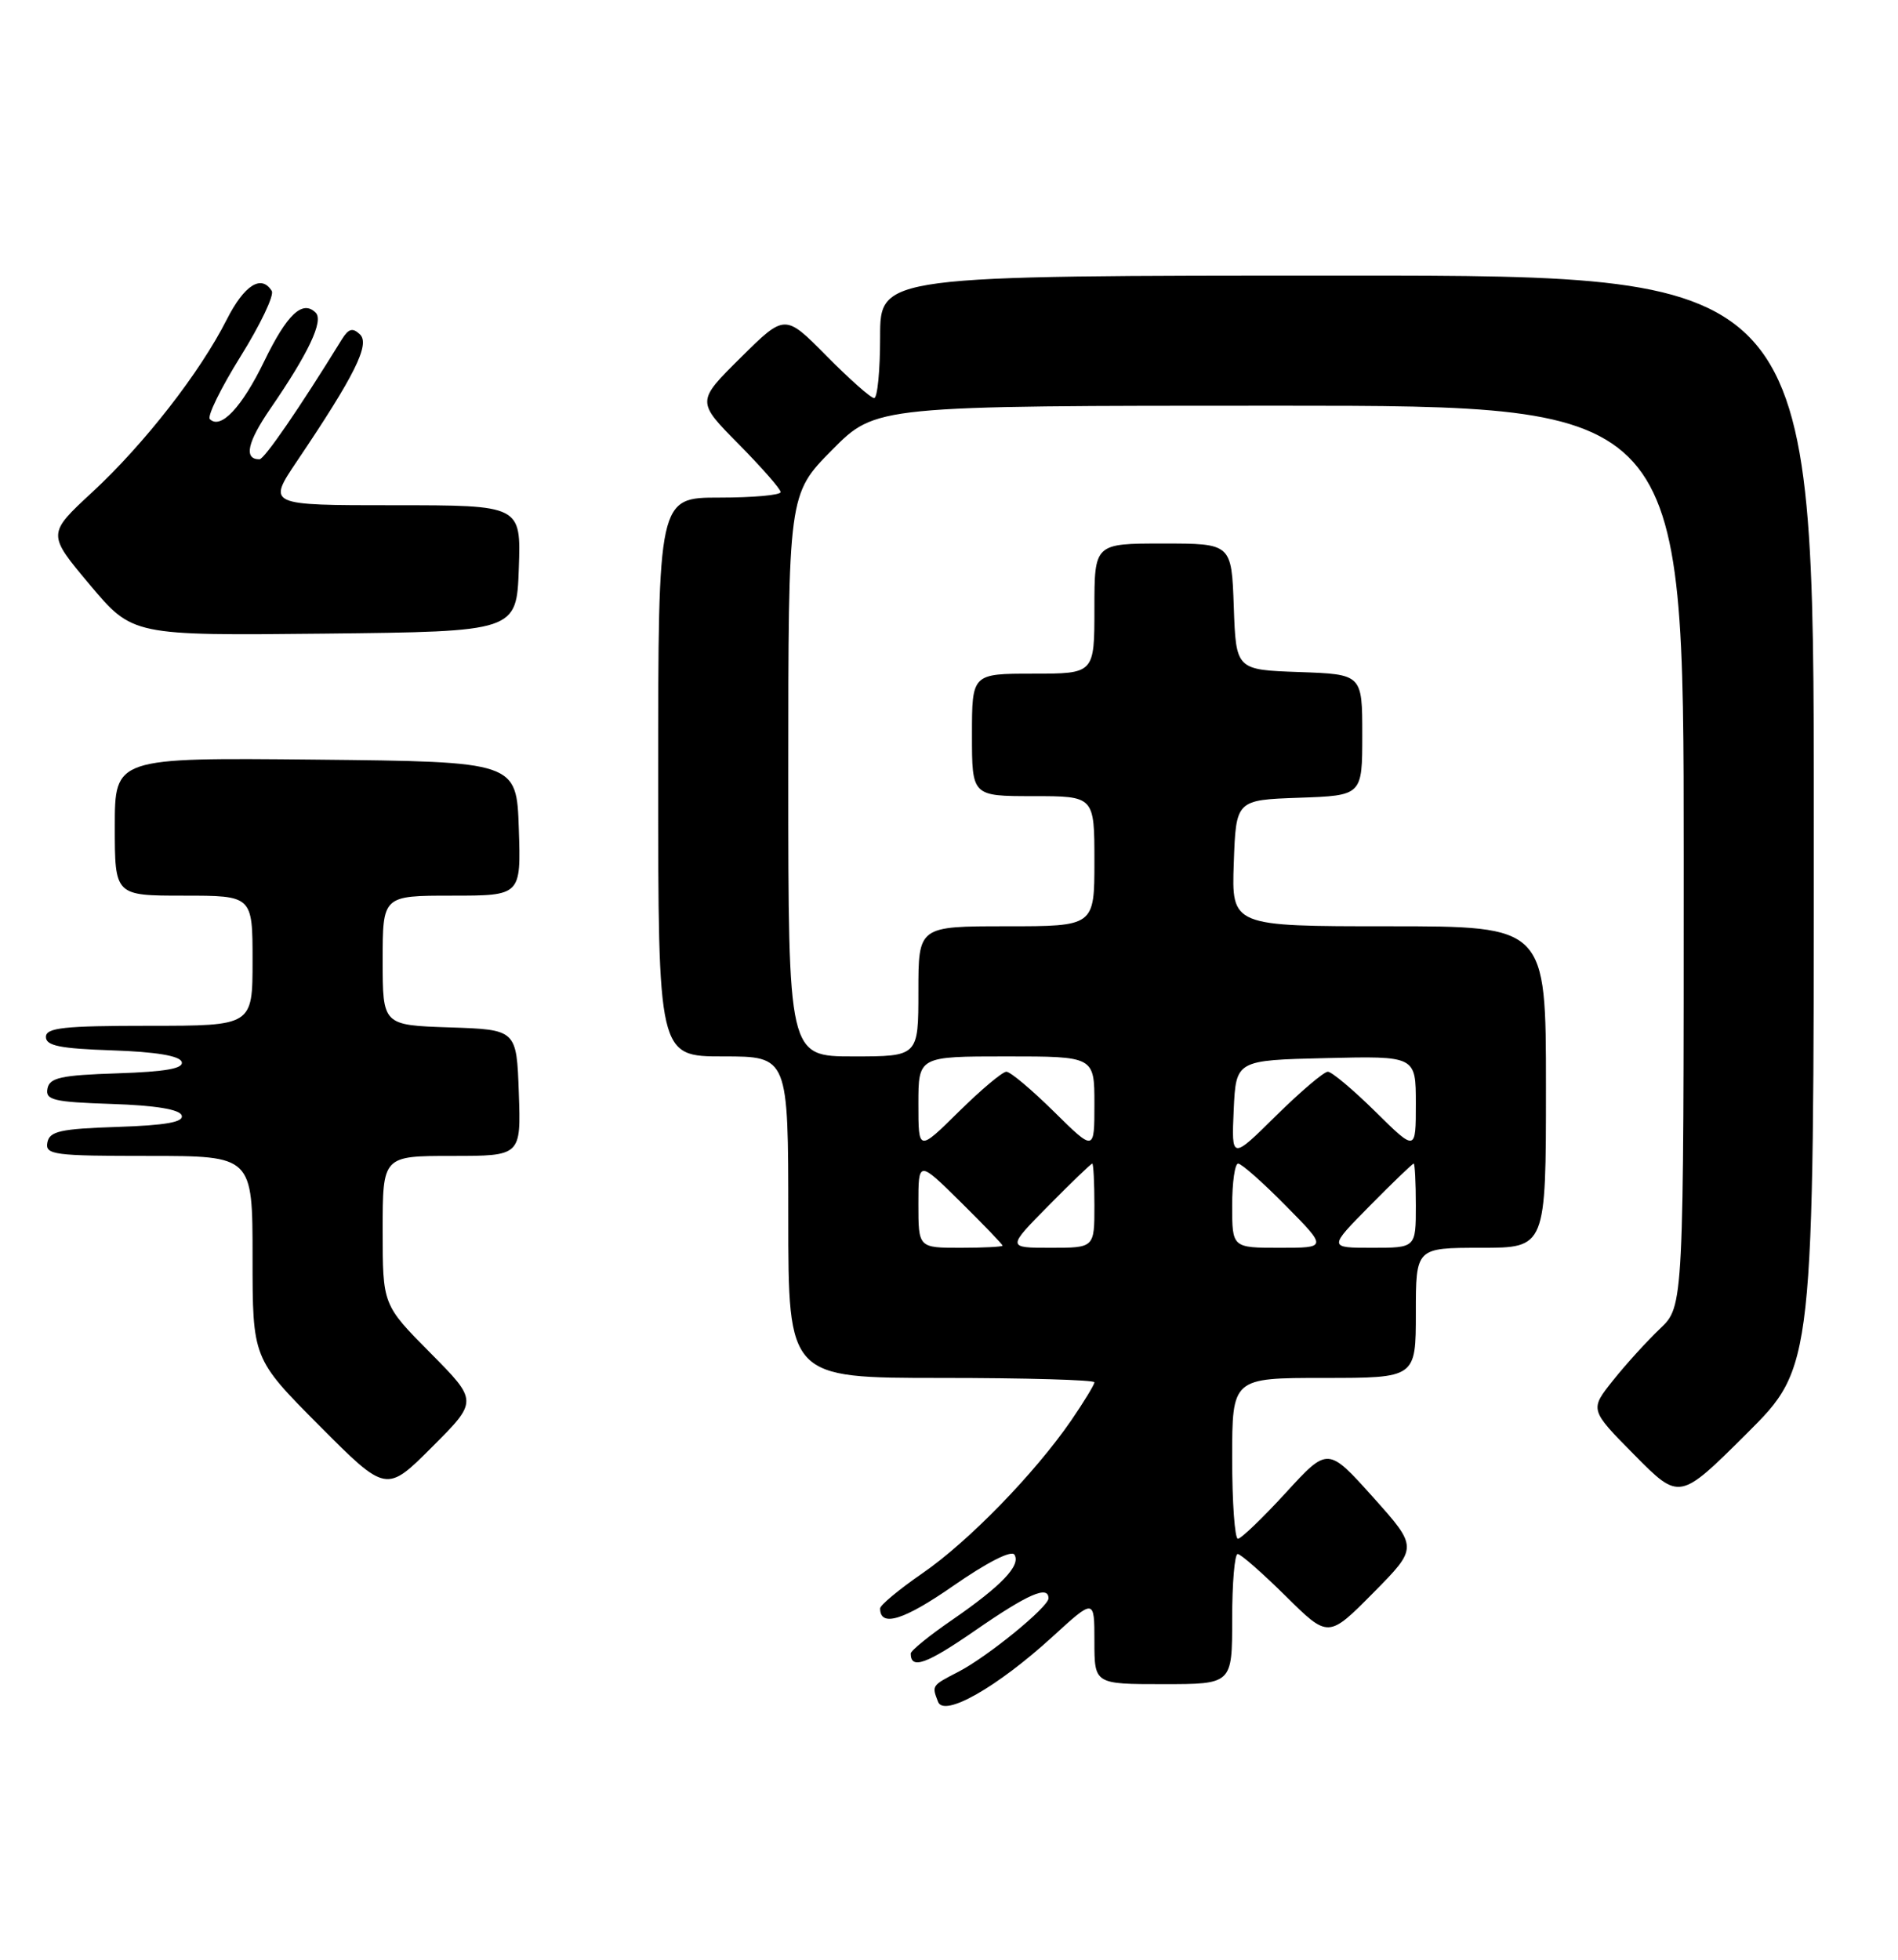 <?xml version="1.0" encoding="UTF-8" standalone="no"?>
<!DOCTYPE svg PUBLIC "-//W3C//DTD SVG 1.1//EN" "http://www.w3.org/Graphics/SVG/1.1/DTD/svg11.dtd" >
<svg xmlns="http://www.w3.org/2000/svg" xmlns:xlink="http://www.w3.org/1999/xlink" version="1.1" viewBox="0 0 248 256">
 <g >
 <path fill="currentColor"
d=" M 137.53 213.80 C 143.00 208.80 143.00 208.80 143.00 214.40 C 143.00 220.00 143.00 220.00 152.00 220.00 C 161.00 220.00 161.00 220.00 161.00 211.50 C 161.00 206.82 161.32 203.00 161.72 203.00 C 162.12 203.00 164.94 205.48 168.00 208.50 C 173.56 214.00 173.56 214.00 179.43 208.08 C 185.29 202.15 185.29 202.15 179.40 195.57 C 173.50 189.00 173.50 189.00 168.00 195.01 C 164.97 198.31 162.16 201.01 161.75 201.01 C 161.34 201.00 161.00 196.28 161.00 190.50 C 161.00 180.00 161.00 180.00 173.00 180.00 C 185.00 180.00 185.00 180.00 185.00 171.50 C 185.00 163.00 185.00 163.00 193.50 163.00 C 202.00 163.00 202.00 163.00 202.00 142.00 C 202.00 121.00 202.00 121.00 181.46 121.00 C 160.92 121.00 160.92 121.00 161.21 112.75 C 161.50 104.50 161.50 104.50 169.75 104.21 C 178.00 103.92 178.00 103.92 178.00 96.00 C 178.00 88.08 178.00 88.08 169.75 87.79 C 161.50 87.50 161.50 87.50 161.21 79.25 C 160.92 71.00 160.92 71.00 151.96 71.00 C 143.00 71.00 143.00 71.00 143.00 79.50 C 143.00 88.00 143.00 88.00 135.00 88.00 C 127.00 88.00 127.00 88.00 127.00 96.00 C 127.00 104.00 127.00 104.00 135.00 104.00 C 143.00 104.00 143.00 104.00 143.00 112.50 C 143.00 121.00 143.00 121.00 131.50 121.00 C 120.00 121.00 120.00 121.00 120.00 129.50 C 120.00 138.00 120.00 138.00 111.50 138.00 C 103.00 138.00 103.00 138.00 103.00 101.28 C 103.00 64.56 103.00 64.56 108.72 58.78 C 114.44 53.00 114.44 53.00 167.22 53.00 C 220.00 53.00 220.00 53.00 220.00 111.81 C 220.00 170.63 220.00 170.63 216.91 173.56 C 215.21 175.18 212.44 178.22 210.76 180.33 C 207.71 184.15 207.71 184.15 213.58 190.08 C 219.45 196.01 219.45 196.01 228.22 187.28 C 237.00 178.54 237.00 178.54 237.00 107.27 C 237.00 36.00 237.00 36.00 176.00 36.00 C 115.00 36.00 115.00 36.00 115.00 44.00 C 115.00 48.40 114.65 52.00 114.22 52.00 C 113.78 52.00 110.99 49.52 108.00 46.50 C 102.56 40.99 102.56 40.99 96.78 46.72 C 91.00 52.44 91.00 52.44 96.50 58.00 C 99.52 61.06 102.00 63.88 102.00 64.28 C 102.00 64.68 98.40 65.00 94.00 65.00 C 86.00 65.00 86.00 65.00 86.00 101.50 C 86.00 138.00 86.00 138.00 94.50 138.00 C 103.00 138.00 103.00 138.00 103.00 159.00 C 103.00 180.00 103.00 180.00 123.00 180.00 C 134.00 180.00 143.00 180.26 143.00 180.57 C 143.00 180.88 141.63 183.12 139.97 185.55 C 135.18 192.50 126.53 201.39 120.51 205.53 C 117.48 207.62 115.00 209.68 115.00 210.11 C 115.00 212.61 118.09 211.66 124.57 207.15 C 128.96 204.10 132.17 202.46 132.55 203.09 C 133.42 204.49 130.85 207.17 124.38 211.63 C 121.42 213.66 119.00 215.63 119.00 216.00 C 119.00 218.13 121.03 217.41 127.45 212.97 C 134.30 208.23 137.00 207.05 137.00 208.79 C 137.00 209.92 129.05 216.41 125.24 218.38 C 121.72 220.20 121.74 220.16 122.57 222.31 C 123.35 224.36 130.30 220.40 137.53 213.80 Z  M 56.23 176.73 C 50.00 170.45 50.00 170.45 50.00 160.72 C 50.00 151.00 50.00 151.00 59.04 151.00 C 68.08 151.00 68.08 151.00 67.79 142.75 C 67.50 134.50 67.50 134.50 58.75 134.21 C 50.00 133.92 50.00 133.92 50.00 125.46 C 50.00 117.00 50.00 117.00 59.04 117.00 C 68.08 117.00 68.08 117.00 67.79 108.25 C 67.50 99.50 67.50 99.50 41.25 99.23 C 15.00 98.97 15.00 98.97 15.00 107.98 C 15.00 117.00 15.00 117.00 24.00 117.00 C 33.00 117.00 33.00 117.00 33.00 125.50 C 33.00 134.00 33.00 134.00 19.50 134.00 C 8.33 134.00 6.00 134.25 6.00 135.46 C 6.00 136.61 7.86 136.98 14.67 137.21 C 20.34 137.40 23.48 137.92 23.74 138.71 C 24.03 139.58 21.68 140.00 15.33 140.21 C 7.95 140.45 6.47 140.78 6.20 142.21 C 5.91 143.70 6.99 143.96 14.60 144.21 C 20.33 144.40 23.48 144.92 23.74 145.71 C 24.03 146.58 21.68 147.00 15.33 147.21 C 7.87 147.46 6.47 147.77 6.19 149.25 C 5.88 150.85 7.04 151.00 19.43 151.00 C 33.00 151.00 33.00 151.00 33.00 164.23 C 33.00 177.46 33.00 177.46 41.73 186.24 C 50.47 195.01 50.47 195.01 56.47 189.01 C 62.46 183.02 62.46 183.02 56.23 176.73 Z  M 67.79 74.25 C 68.08 66.00 68.08 66.00 51.50 66.00 C 34.93 66.00 34.93 66.00 38.80 60.25 C 46.37 49.02 48.38 44.97 47.03 43.68 C 46.07 42.77 45.54 42.92 44.65 44.36 C 39.14 53.30 34.54 60.00 33.90 60.00 C 31.82 60.00 32.31 57.77 35.35 53.35 C 40.31 46.14 42.31 41.91 41.25 40.85 C 39.53 39.13 37.50 41.05 34.50 47.24 C 31.60 53.21 28.83 56.16 27.42 54.75 C 27.05 54.38 28.86 50.69 31.44 46.55 C 34.02 42.41 35.85 38.57 35.51 38.01 C 34.15 35.81 31.92 37.23 29.62 41.76 C 26.12 48.68 18.85 58.00 12.07 64.28 C 6.16 69.75 6.16 69.75 11.74 76.39 C 17.32 83.03 17.32 83.03 42.41 82.77 C 67.50 82.50 67.50 82.50 67.79 74.25 Z  M 120.00 157.28 C 120.00 151.57 120.00 151.57 125.50 157.00 C 128.53 159.99 131.00 162.56 131.00 162.72 C 131.00 162.87 128.53 163.00 125.50 163.00 C 120.00 163.00 120.00 163.00 120.00 157.28 Z  M 137.00 157.50 C 139.99 154.47 142.56 152.00 142.72 152.00 C 142.87 152.00 143.00 154.47 143.00 157.50 C 143.00 163.00 143.00 163.00 137.28 163.00 C 131.57 163.00 131.57 163.00 137.00 157.50 Z  M 161.00 157.50 C 161.00 154.47 161.35 152.00 161.78 152.00 C 162.22 152.00 165.01 154.47 168.00 157.50 C 173.43 163.00 173.43 163.00 167.22 163.00 C 161.00 163.00 161.00 163.00 161.00 157.50 Z  M 179.00 157.50 C 181.99 154.47 184.56 152.00 184.72 152.00 C 184.87 152.00 185.00 154.47 185.00 157.50 C 185.00 163.00 185.00 163.00 179.28 163.00 C 173.57 163.00 173.57 163.00 179.00 157.50 Z  M 161.20 145.00 C 161.50 138.50 161.50 138.50 173.25 138.22 C 185.00 137.94 185.00 137.94 185.00 144.18 C 185.00 150.43 185.00 150.43 179.72 145.22 C 176.81 142.35 174.01 140.00 173.50 140.00 C 172.98 140.00 169.94 142.59 166.73 145.75 C 160.91 151.50 160.91 151.50 161.20 145.00 Z  M 120.00 144.22 C 120.00 138.00 120.00 138.00 131.50 138.00 C 143.00 138.00 143.00 138.00 143.00 144.22 C 143.00 150.43 143.00 150.43 137.72 145.22 C 134.81 142.35 132.02 140.00 131.50 140.00 C 130.98 140.00 128.19 142.35 125.28 145.22 C 120.00 150.43 120.00 150.43 120.00 144.22 Z "/>
</g>
</svg>